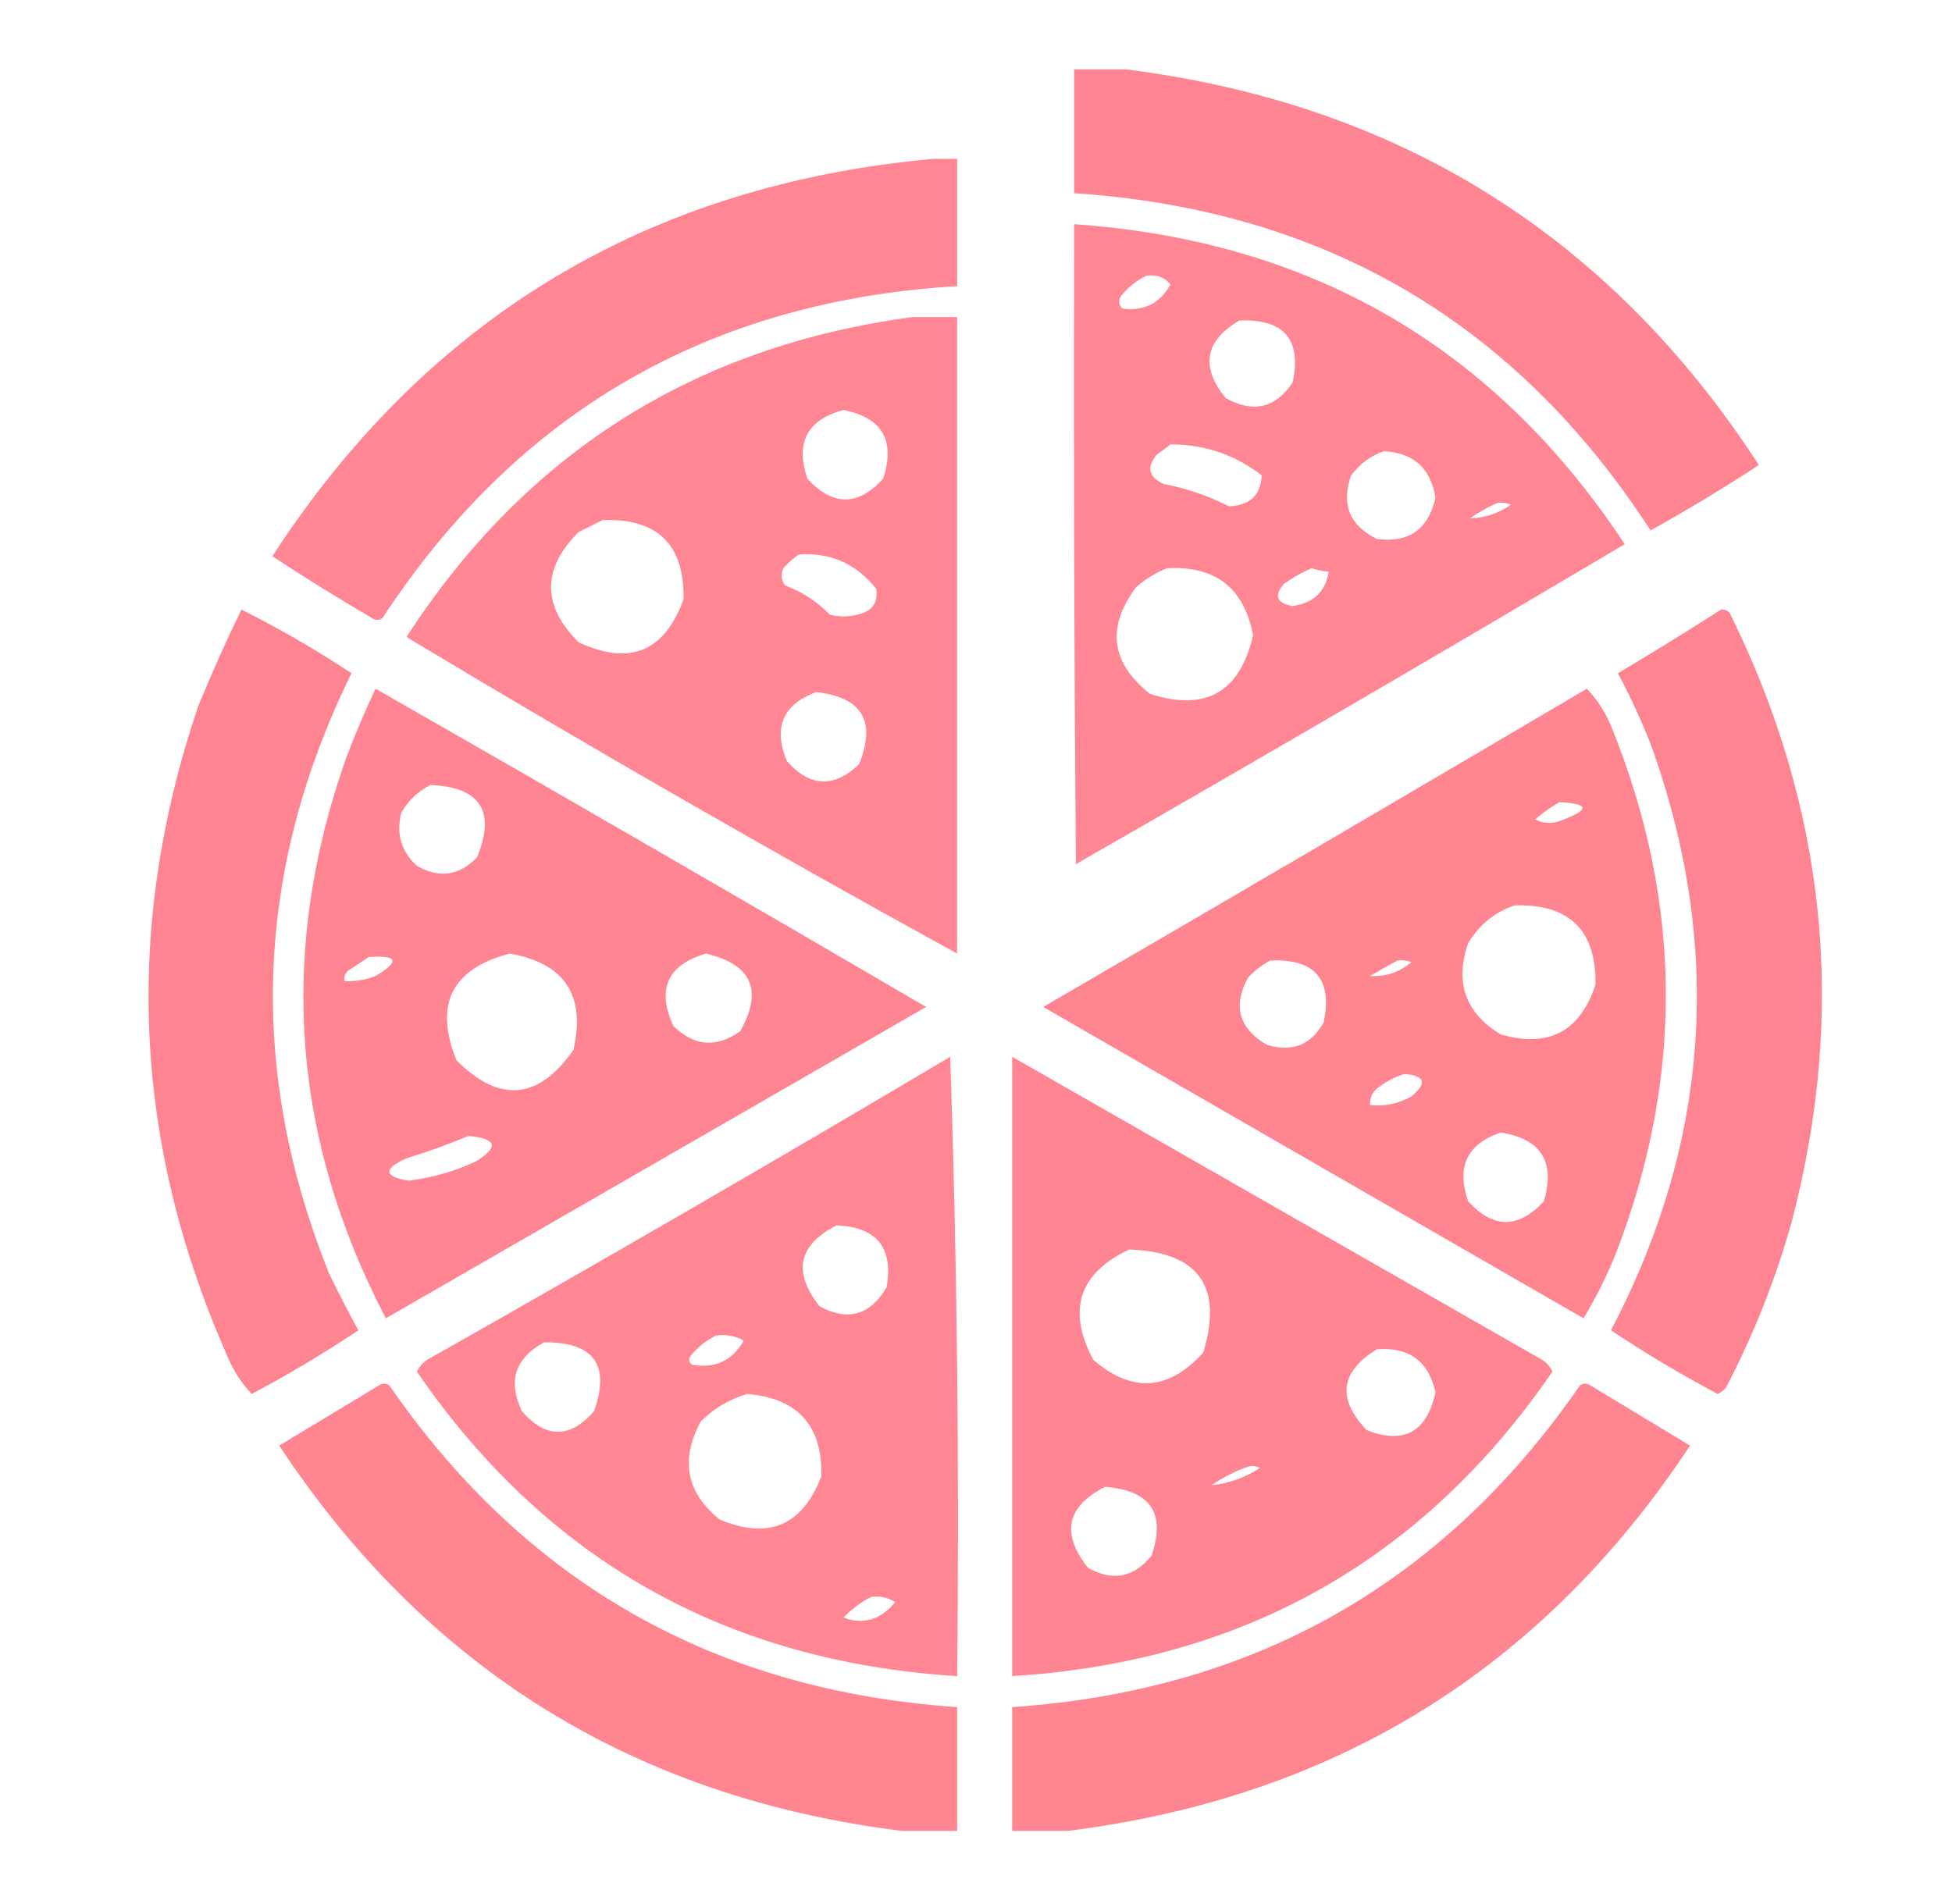 <svg width="41" height="40" viewBox="0 0 41 40" fill="none" xmlns="http://www.w3.org/2000/svg">
<path opacity="0.962" fill-rule="evenodd" clip-rule="evenodd" d="M22.561 1.457C22.922 1.457 23.284 1.457 23.645 1.457C29.375 2.177 33.809 4.947 36.944 9.769C36.206 10.253 35.447 10.711 34.668 11.143C31.836 6.768 27.8 4.407 22.561 4.059C22.561 3.192 22.561 2.324 22.561 1.457Z" fill="#FF818E"/>
<path opacity="0.96" fill-rule="evenodd" clip-rule="evenodd" d="M19.598 3.337C19.766 3.337 19.935 3.337 20.104 3.337C20.104 4.228 20.104 5.12 20.104 6.011C14.898 6.324 10.874 8.649 8.033 12.986C7.961 13.034 7.888 13.034 7.816 12.986C7.103 12.57 6.404 12.136 5.72 11.685C8.985 6.667 13.611 3.884 19.598 3.337Z" fill="#FF818E"/>
<path opacity="0.958" fill-rule="evenodd" clip-rule="evenodd" d="M22.561 4.71C27.544 5.055 31.399 7.296 34.126 11.432C30.304 13.699 26.461 15.94 22.598 18.154C22.561 13.673 22.549 9.191 22.561 4.71ZM24.079 5.794C24.285 5.76 24.454 5.82 24.585 5.975C24.362 6.375 24.025 6.544 23.573 6.481C23.5 6.405 23.488 6.321 23.537 6.228C23.69 6.038 23.871 5.894 24.079 5.794ZM26.031 6.734C26.97 6.696 27.343 7.13 27.151 8.035C26.791 8.576 26.322 8.685 25.742 8.36C25.21 7.704 25.307 7.162 26.031 6.734ZM24.585 9.336C25.304 9.337 25.942 9.554 26.501 9.986C26.482 10.402 26.254 10.619 25.814 10.637C25.379 10.415 24.921 10.259 24.441 10.167C24.125 10.024 24.077 9.819 24.296 9.553C24.397 9.479 24.494 9.407 24.585 9.336ZM29.067 9.48C29.69 9.513 30.052 9.839 30.151 10.456C30.003 11.12 29.593 11.409 28.922 11.323C28.346 11.042 28.165 10.596 28.38 9.986C28.563 9.742 28.792 9.573 29.067 9.48ZM31.452 10.565C31.551 10.553 31.648 10.565 31.741 10.601C31.477 10.785 31.188 10.881 30.874 10.89C31.061 10.76 31.254 10.652 31.452 10.565ZM24.513 11.938C25.529 11.883 26.132 12.352 26.32 13.347C26.043 14.546 25.32 14.956 24.152 14.576C23.332 13.923 23.236 13.176 23.863 12.335C24.062 12.164 24.279 12.031 24.513 11.938ZM27.549 11.938C27.666 11.977 27.786 12.001 27.91 12.01C27.841 12.429 27.588 12.669 27.151 12.733C26.813 12.672 26.753 12.516 26.971 12.263C27.158 12.133 27.351 12.025 27.549 11.938Z" fill="#FF818E"/>
<path opacity="0.96" fill-rule="evenodd" clip-rule="evenodd" d="M19.163 6.661C19.477 6.661 19.79 6.661 20.103 6.661C20.103 11.118 20.103 15.576 20.103 20.033C16.206 17.891 12.351 15.675 8.538 13.383C11.041 9.517 14.583 7.276 19.163 6.661ZM17.718 8.613C18.535 8.776 18.812 9.257 18.549 10.058C18.022 10.636 17.492 10.636 16.959 10.058C16.701 9.298 16.954 8.816 17.718 8.613ZM12.658 10.926C13.811 10.886 14.377 11.44 14.357 12.588C13.96 13.693 13.225 13.994 12.152 13.492C11.381 12.721 11.381 11.95 12.152 11.179C12.328 11.091 12.496 11.007 12.658 10.926ZM16.778 11.649C17.445 11.603 17.987 11.844 18.405 12.371C18.448 12.667 18.316 12.847 18.007 12.913C17.814 12.962 17.622 12.962 17.429 12.913C17.164 12.637 16.851 12.433 16.489 12.299C16.407 12.185 16.395 12.065 16.453 11.938C16.554 11.824 16.662 11.728 16.778 11.649ZM17.14 14.54C18.109 14.646 18.41 15.152 18.043 16.058C17.513 16.56 17.007 16.535 16.525 15.985C16.238 15.283 16.443 14.801 17.14 14.54Z" fill="#FF818E"/>
<path opacity="0.965" fill-rule="evenodd" clip-rule="evenodd" d="M5.07 12.806C5.866 13.204 6.637 13.65 7.383 14.143C5.352 18.275 5.195 22.479 6.913 26.756C7.108 27.159 7.313 27.556 7.527 27.948C6.804 28.43 6.057 28.876 5.286 29.285C5.053 29.035 4.872 28.746 4.744 28.418C2.793 23.966 2.6 19.437 4.166 14.829C4.447 14.144 4.748 13.469 5.07 12.806Z" fill="#FF818E"/>
<path opacity="0.965" fill-rule="evenodd" clip-rule="evenodd" d="M36.15 12.806C36.222 12.799 36.282 12.824 36.331 12.878C38.362 16.977 38.796 21.241 37.632 25.672C37.295 26.876 36.837 28.032 36.258 29.141C36.209 29.203 36.148 29.251 36.078 29.285C35.307 28.876 34.56 28.43 33.837 27.948C35.923 23.966 36.2 19.858 34.668 15.625C34.467 15.117 34.238 14.623 33.982 14.143C34.717 13.707 35.44 13.261 36.15 12.806Z" fill="#FF818E"/>
<path opacity="0.962" fill-rule="evenodd" clip-rule="evenodd" d="M7.888 14.468C11.751 16.676 15.606 18.905 19.453 21.154C15.671 23.334 11.888 25.515 8.105 27.695C6.117 23.894 5.84 19.966 7.274 15.913C7.46 15.422 7.665 14.94 7.888 14.468ZM9.045 16.492C10.091 16.537 10.416 17.043 10.021 18.009C9.646 18.398 9.224 18.458 8.756 18.19C8.424 17.885 8.316 17.511 8.43 17.07C8.58 16.811 8.785 16.619 9.045 16.492ZM10.707 20.033C11.861 20.236 12.307 20.911 12.044 22.057C11.312 23.108 10.493 23.18 9.587 22.274C9.114 21.099 9.488 20.352 10.707 20.033ZM14.827 20.033C15.789 20.259 16.03 20.801 15.55 21.66C15.05 22.02 14.581 21.984 14.141 21.551C13.791 20.778 14.02 20.272 14.827 20.033ZM7.744 20.106C8.358 20.063 8.406 20.196 7.888 20.503C7.679 20.586 7.462 20.622 7.238 20.612C7.222 20.527 7.246 20.454 7.31 20.395C7.459 20.297 7.604 20.2 7.744 20.106ZM9.84 23.864C10.44 23.918 10.488 24.099 9.984 24.406C9.535 24.612 9.065 24.745 8.575 24.804C8.058 24.714 8.046 24.557 8.539 24.334C8.988 24.197 9.422 24.04 9.84 23.864Z" fill="#FF818E"/>
<path opacity="0.961" fill-rule="evenodd" clip-rule="evenodd" d="M33.331 14.468C33.562 14.711 33.743 15 33.873 15.335C35.337 18.988 35.361 22.65 33.945 26.322C33.755 26.799 33.526 27.257 33.259 27.695C29.476 25.514 25.693 23.334 21.911 21.154C25.73 18.935 29.536 16.706 33.331 14.468ZM32.753 16.853C33.398 16.884 33.398 17.017 32.753 17.25C32.579 17.309 32.41 17.297 32.247 17.214C32.405 17.075 32.573 16.955 32.753 16.853ZM31.813 19.021C32.962 18.986 33.529 19.541 33.512 20.684C33.19 21.67 32.528 22.019 31.524 21.732C30.78 21.282 30.551 20.644 30.837 19.816C31.07 19.427 31.395 19.162 31.813 19.021ZM26.681 20.178C27.62 20.14 27.993 20.574 27.802 21.479C27.537 21.954 27.14 22.11 26.609 21.949C26.022 21.607 25.89 21.137 26.211 20.539C26.353 20.391 26.51 20.27 26.681 20.178ZM29.355 20.178C29.455 20.166 29.551 20.178 29.645 20.214C29.391 20.427 29.102 20.523 28.777 20.503C28.972 20.387 29.165 20.279 29.355 20.178ZM29.5 22.563C29.933 22.599 29.981 22.756 29.645 23.033C29.377 23.187 29.087 23.247 28.777 23.213C28.77 23.04 28.842 22.907 28.994 22.816C29.154 22.699 29.323 22.615 29.5 22.563ZM31.524 23.792C32.373 23.93 32.674 24.412 32.427 25.237C31.894 25.815 31.364 25.815 30.837 25.237C30.585 24.513 30.814 24.031 31.524 23.792Z" fill="#FF818E"/>
<path opacity="0.959" fill-rule="evenodd" clip-rule="evenodd" d="M19.959 22.201C20.104 26.513 20.152 30.85 20.104 35.212C15.261 34.911 11.478 32.779 8.756 28.815C8.817 28.687 8.913 28.591 9.045 28.526C12.711 26.452 16.35 24.344 19.959 22.201ZM17.574 25.743C18.419 25.78 18.768 26.214 18.622 27.044C18.279 27.631 17.809 27.764 17.213 27.442C16.645 26.719 16.765 26.153 17.574 25.743ZM15.044 28.056C15.254 28.029 15.447 28.065 15.623 28.164C15.38 28.587 15.019 28.755 14.539 28.67C14.47 28.618 14.458 28.558 14.502 28.489C14.655 28.3 14.836 28.155 15.044 28.056ZM11.431 28.2C12.473 28.193 12.822 28.675 12.479 29.646C11.973 30.224 11.467 30.224 10.961 29.646C10.662 29.011 10.819 28.529 11.431 28.2ZM15.695 29.285C16.763 29.376 17.281 29.955 17.249 31.019C16.853 32.051 16.142 32.352 15.117 31.923C14.415 31.357 14.282 30.67 14.719 29.863C15.001 29.584 15.326 29.391 15.695 29.285ZM18.297 33.549C18.483 33.524 18.652 33.56 18.803 33.658C18.499 34.029 18.138 34.137 17.719 33.983C17.89 33.802 18.083 33.657 18.297 33.549Z" fill="#FF818E"/>
<path opacity="0.962" fill-rule="evenodd" clip-rule="evenodd" d="M21.26 22.201C24.942 24.308 28.629 26.416 32.319 28.526C32.451 28.591 32.547 28.687 32.608 28.815C29.886 32.779 26.103 34.911 21.26 35.212C21.26 30.875 21.26 26.538 21.26 22.201ZM23.718 26.249C25.178 26.304 25.696 27.027 25.272 28.417C24.543 29.221 23.772 29.269 22.959 28.562C22.41 27.52 22.663 26.749 23.718 26.249ZM28.922 28.345C29.596 28.296 30.005 28.597 30.151 29.248C29.971 30.085 29.489 30.35 28.705 30.044C28.078 29.383 28.151 28.817 28.922 28.345ZM26.247 30.802C26.323 30.792 26.396 30.804 26.464 30.839C26.151 31.044 25.814 31.164 25.452 31.2C25.704 31.026 25.97 30.893 26.247 30.802ZM23.212 31.236C24.168 31.311 24.493 31.793 24.187 32.682C23.813 33.144 23.367 33.228 22.85 32.935C22.282 32.212 22.402 31.646 23.212 31.236Z" fill="#FF818E"/>
<path opacity="0.961" fill-rule="evenodd" clip-rule="evenodd" d="M20.104 38.465C19.718 38.465 19.333 38.465 18.947 38.465C13.331 37.766 8.97 35.068 5.864 30.369C6.563 29.948 7.262 29.526 7.961 29.104C8.033 29.056 8.105 29.056 8.177 29.104C11.05 33.264 15.025 35.517 20.104 35.863C20.104 36.73 20.104 37.597 20.104 38.465Z" fill="#FF818E"/>
<path opacity="0.961" fill-rule="evenodd" clip-rule="evenodd" d="M22.416 38.465C22.031 38.465 21.645 38.465 21.26 38.465C21.26 37.597 21.26 36.73 21.26 35.863C26.339 35.517 30.314 33.264 33.186 29.104C33.258 29.056 33.331 29.056 33.403 29.104C34.102 29.526 34.8 29.948 35.499 30.369C32.393 35.068 28.032 37.766 22.416 38.465Z" fill="#FF818E"/>
</svg>
